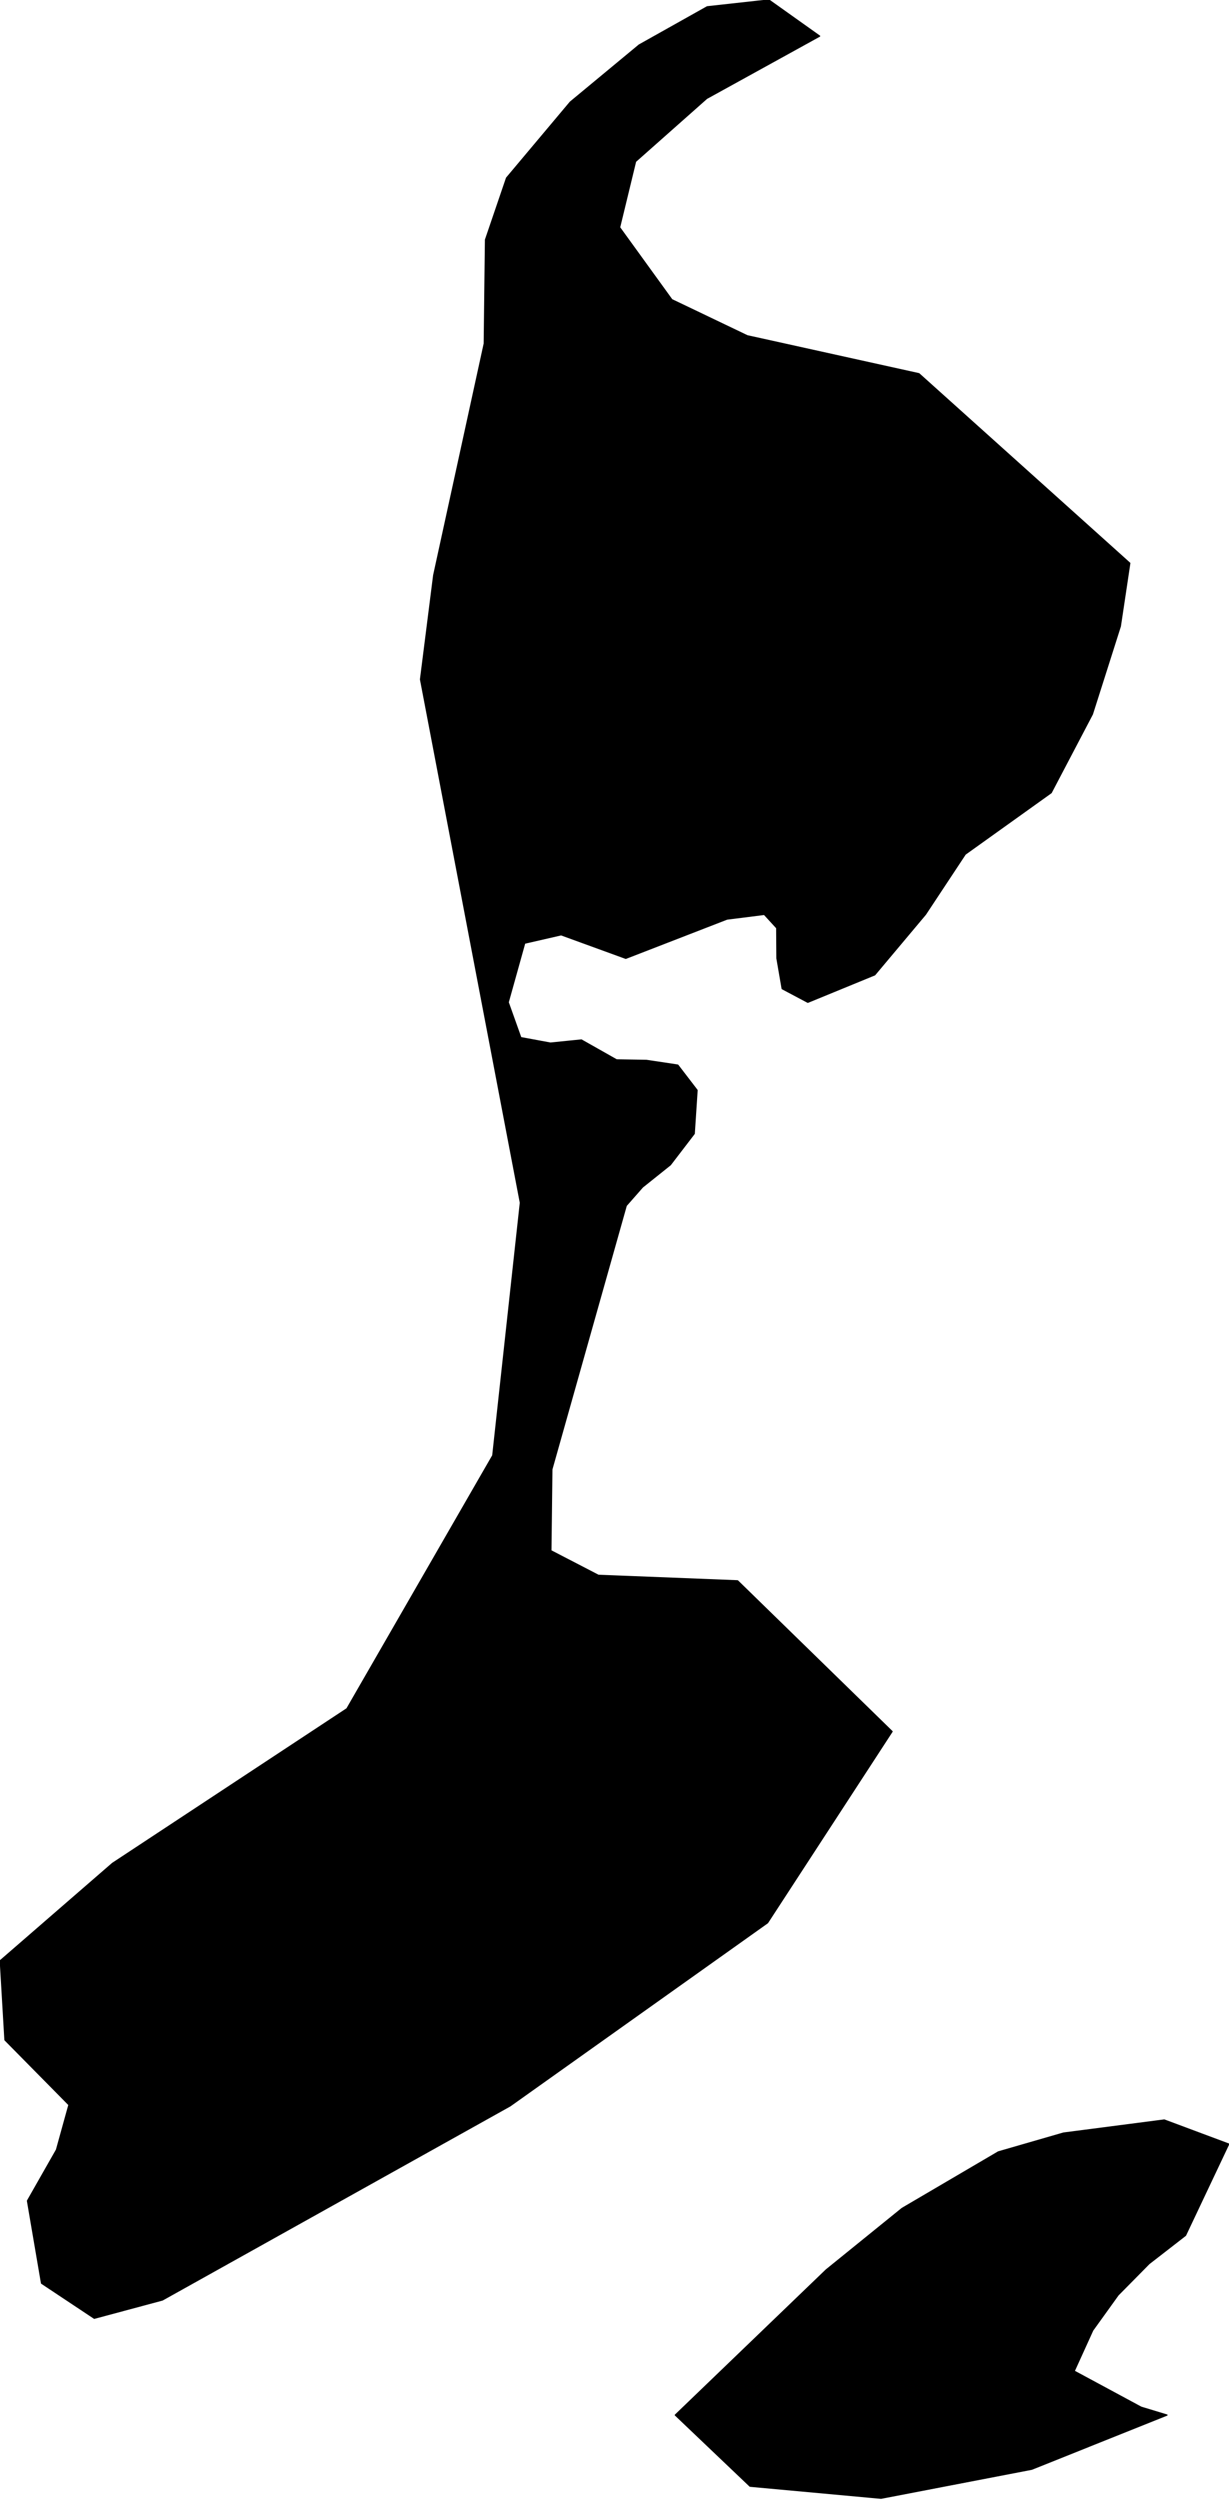 <?xml version="1.0" encoding="utf-8"?><!DOCTYPE svg  PUBLIC '-//W3C//DTD SVG 1.1//EN'  'http://www.w3.org/Graphics/SVG/1.1/DTD/svg11.dtd'><svg enable_background="new 0 0 1000 2033" height="2033px" pretty_print="False" style="stroke-linejoin: round; stroke:#000; fill: none;" version="1.1" viewBox="0 0 1000 2033" width="1000px" xmlns="http://www.w3.org/2000/svg" xmlns:xlink="http://www.w3.org/1999/xlink"><defs><style type="text/css"><![CDATA[path { fill-rule: evenodd; }]]></style></defs><g class="" fill="#000" id="country"><path d="M716.9,2031.37L839.554,2007.762L949.525,1963.736L928.485,1957.355L874.022,1928.004L889.122,1894.824L909.785,1866.11L935.003,1840.587L964.615,1817.615L999.754,1743.382L947.336,1723.813L865.319,1734.448L812.305,1749.763L733.993,1795.707L672.257,1845.691L549.491,1963.736L610.259,2021.586L716.9,2031.37Z M625.607,0L575.425,5.533L520.034,36.603L464.033,82.995L412.181,144.709L395.042,194.93L394.033,279.412L352.898,467.734L342.175,552.423L423.421,977.967L400.97,1183.486L282.275,1389.417L91.532,1515.139L0.246,1594.271L4.04,1658.724L56.104,1711.476L45.964,1748.061L22.355,1789.539L33.803,1856.539L76.713,1885.04L132.181,1870.151L415.071,1712.327L624.547,1563.427L725.859,1407.925L600.165,1285.39L486.857,1280.922L448.235,1260.924L449.023,1194.761L509.548,980.307L522.832,965.201L545.465,947.116L564.866,921.798L567.183,886.479L551.513,866.053L526.052,862.224L501.671,861.798L473.061,845.628L447.839,848.181L423.75,843.713L413.495,814.989L426.921,766.903L456.577,760.094L509.177,779.244L591.523,747.328L621.866,743.498L632.01,754.562L632.182,779.244L636.439,803.925L657.303,814.989L711.761,792.648L753.032,743.498L785.396,694.56L855.315,644.557L888.825,580.723L911.577,509.227L919.267,457.946L747.735,303.884L608.037,273.028L546.649,243.662L504.135,184.929L517.134,131.302L575.03,80.016L666.909,29.368L625.607,0Z "/></g></svg>